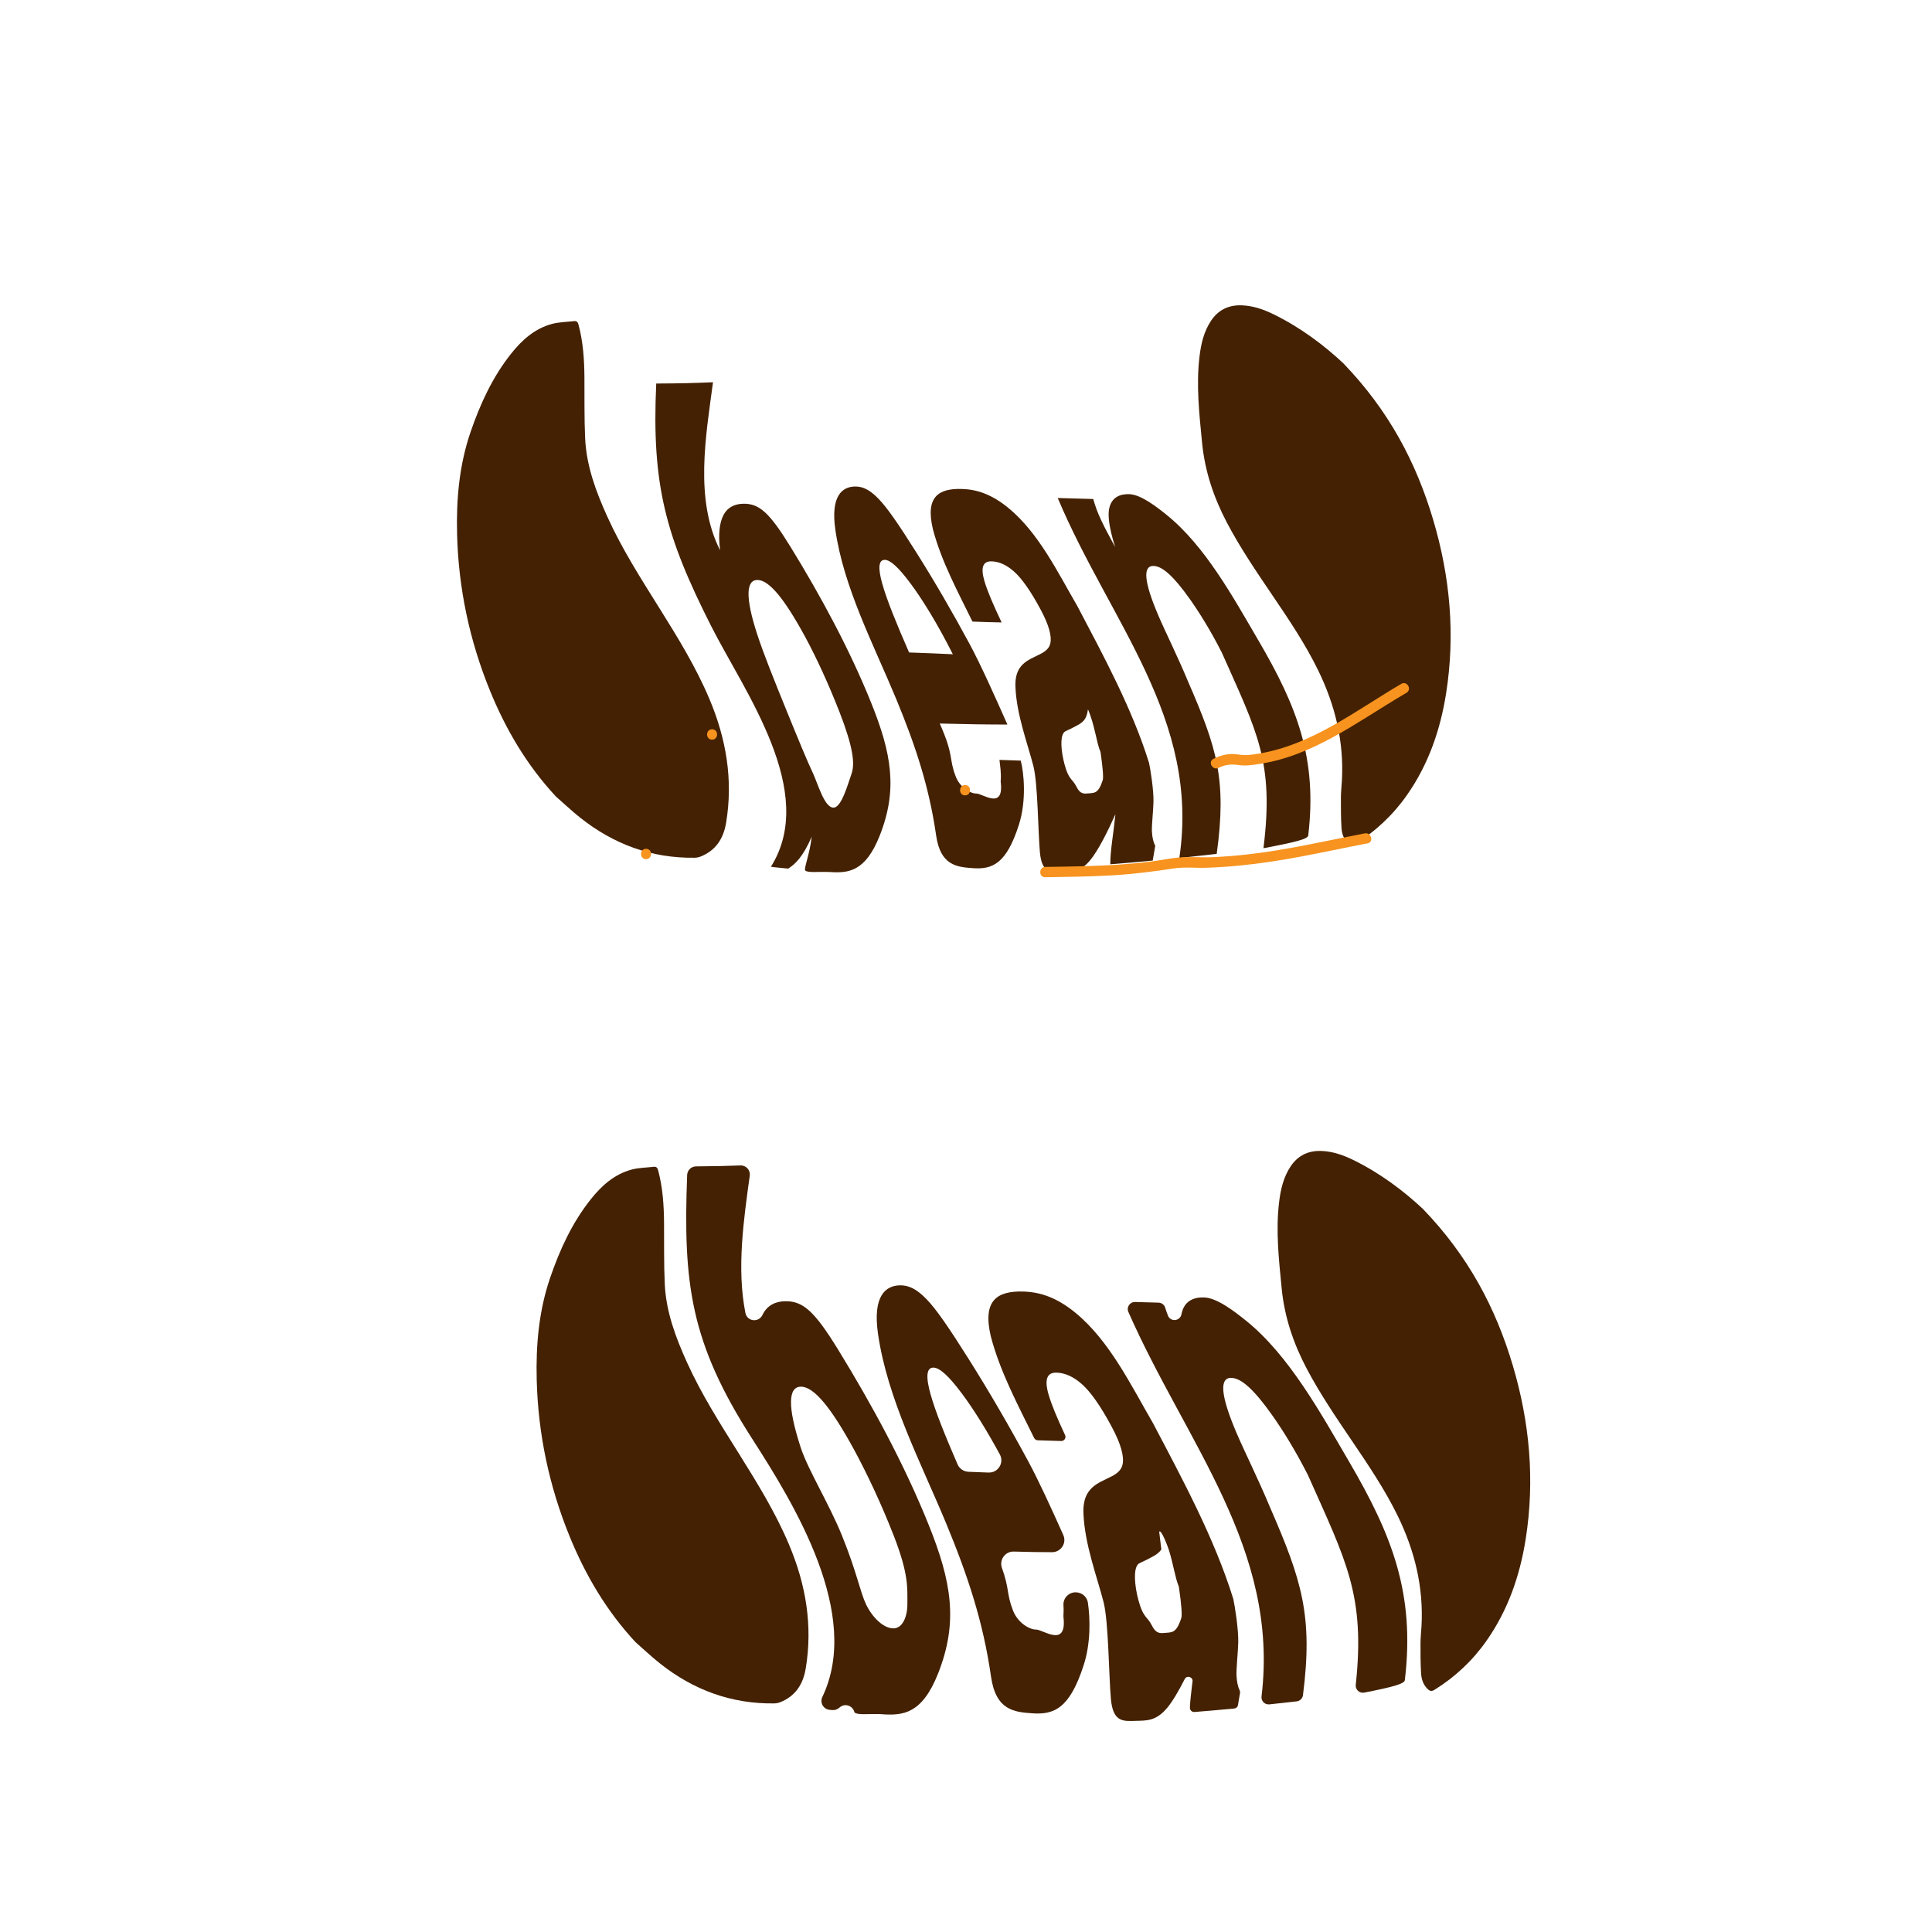 <?xml version="1.0" encoding="UTF-8"?>
<svg id="Layer_1" data-name="Layer 1" xmlns="http://www.w3.org/2000/svg" viewBox="0 0 560 560">
  <defs>
    <style>
      .cls-1 {
        fill: #f7931e;
      }

      .cls-2 {
        fill: #442102;
      }
    </style>
  </defs>
  <path class="cls-2" d="M161.12,230.86c-8.38-9.02-14.51-19.4-19.12-30.72-5.91-14.51-9.11-29.61-9.51-45.27-.26-10.07,.61-20.03,3.89-29.61,2.79-8.14,6.36-15.94,11.77-22.75,3.14-3.95,6.84-7.27,11.84-8.62,2.05-.55,4.25-.55,6.37-.81,.8-.1,1.12,.27,1.33,1.04,1.33,4.99,1.67,10.08,1.71,15.22,.05,5.93-.07,11.86,.21,17.77,.38,8,3.15,15.41,6.42,22.63,4.21,9.32,9.71,17.91,15.11,26.55,5.3,8.48,10.55,16.99,14.46,26.24,4.89,11.56,6.95,23.49,4.86,35.99-.76,4.56-2.99,8.03-7.45,9.78-.52,.2-1.12,.31-1.68,.32-12.43,.17-23.41-3.89-33.09-11.56-2.47-1.96-4.76-4.13-7.13-6.21Z"/>
  <path class="cls-2" d="M389.44,105.38c13.1,13.61,21.05,28.66,26,45.36,4.88,16.46,6.41,33.22,3.72,50.25-1.68,10.62-5.12,20.59-11.35,29.47-4.05,5.79-9.1,10.51-15.1,14.24-.78,.48-1.31,.38-1.92-.19-1.32-1.24-1.85-2.88-1.95-4.57-.18-2.91-.18-5.84-.17-8.76,0-1.65,.2-3.3,.29-4.96,.62-11.26-1.96-21.83-6.87-31.9-3.76-7.7-8.54-14.78-13.33-21.85-4.62-6.81-9.25-13.62-13.1-20.92-3.84-7.29-6.42-14.92-7.23-23.2-.81-8.32-1.75-16.62-.75-24.99,.44-3.69,1.26-7.29,3.38-10.44,2.12-3.15,5.12-4.55,8.87-4.42,3.26,.12,6.27,1.16,9.16,2.57,7.96,3.88,14.91,9.18,20.36,14.31Z"/>
  <g>
    <path class="cls-2" d="M240.68,252.77c-3.27-.19-6.32,.3-7.25-.42-.56-.43,1.21-4.38,1.85-9.82-2.52,5.8-4.74,7.93-6.82,9.24-3.43-.33-4.6-.45-5-.55,13.68-21.76-7.73-50.78-17.31-69.71-13.28-26.25-17.28-41-15.94-70.34,7.39-.04,10.62-.13,16.46-.37-2.07,15.52-5.41,33.99,2.05,48.71-.61-4.9-.08-8.05,.89-10.02,1.19-2.43,3.33-3.44,5.84-3.48,4.53-.07,7.47,2.39,13.64,12.42,8.9,14.47,17.17,29.8,23.38,45.17,5.98,14.82,7.81,25.29,2.49,38.69-4.15,10.43-9.08,10.79-14.28,10.48Zm2.63-46.43c-3.12-8.04-6.75-15.88-9.95-21.78-6.08-11.18-10.48-16.42-13.78-16.45-3.34-.03-3.6,5-.1,15.76,1.88,5.72,4.97,13.42,8.29,21.57,3.9,9.6,6.21,15.16,7.77,18.46,1.56,3.3,3.4,10.23,6.07,10.2,2.31-.03,4.12-6.74,5.2-9.79,1.08-3.05,.4-7.92-3.49-17.97Z"/>
    <path class="cls-2" d="M295.87,220.47c.89,3.32,1.75,11.53-.56,18.66-3.63,11.32-7.7,12.91-13.33,12.51-4.65-.33-9.39-.77-10.64-9.49-2.03-14.17-6.04-26.19-11.59-39.59-6.48-15.64-15.23-32.26-17.63-49.09-1.38-9.69,1.96-12.39,5.7-12.45,2.22-.04,4.25,.9,6.81,3.54,2.56,2.63,5.78,7.33,10.85,15.37,5.5,8.71,10.71,17.73,15.56,26.72,3.21,5.95,7.47,15.47,10.96,23.36q-9,0-19.6-.29c4.21,9.51,2.57,10.03,4.6,15.29,1.23,3.27,4.32,5.03,6,5,1.78-.03,8.12,4.97,7.05-3.46,.22-2.45-.17-4.61-.35-6.29,2.95,.1,3.51,.1,6.17,.21Zm-19.68-30.83c-4.51-8.94-8.9-16.01-12.33-20.6s-5.78-6.74-7.4-6.76c-1.76-.02-2.07,2.22-.71,7,1.36,4.79,4.14,11.58,7.75,19.84,5.58,.2,8.23,.31,12.69,.52Z"/>
    <path class="cls-2" d="M270.4,153.35c-2.26-9.5,1.79-11.81,8.4-11.62,4.3,.12,8.62,1.51,13.48,5.5,8.78,7.21,14.31,18.67,20.04,28.53,7.55,14.36,15.89,29.75,20.73,45.36,.35,1.51,1.4,7.95,1.29,11.43-.08,2.63-.54,6.72-.45,8.46,.09,1.74,.4,3.12,.97,4.11-.35,2.07-.52,3.05-.74,4.32-4.96,.47-7.47,.7-12.29,1.07-.04-1.56,.2-4.05,.5-6.48,.31-2.43,.73-5.48,.98-8.02-2.07,4.61-4.89,10.43-7.36,13.38-2.91,3.48-5.38,3.25-8.02,3.34-3.38,.11-5.97,.37-6.51-5.72-.54-6.1-.6-19.93-1.88-24.94-1.66-6.5-4.9-14.92-5.21-22.98-.16-4.38,1.42-6.57,4.53-8.19,1.1-.55,1.67-.83,2.82-1.4,1.55-.78,2.5-1.78,2.75-2.98,.5-2.08-.41-5.37-2.79-9.82-2.9-5.41-5.47-9.03-7.69-11.01s-4.43-2.95-6.61-2.98c-2.44-.04-3.14,1.79-2.01,5.68,.84,2.89,2.57,6.91,5,12.03-3.72-.08-5.42-.13-8.46-.25-4.21-8.61-9.02-17.45-11.47-26.81Zm41.6,74.65c.83,1.67,1.65,2.13,3,2,2.15-.21,3.28,.26,4.63-3.85q.37-1.15-.63-8.15c-1.19-2.7-1.65-7.79-3.65-12.4-.16,1.23-.46,2.13-.87,2.79-.41,.66-1.1,1.25-2.06,1.76-.77,.41-1.15,.61-1.91,1.01-1.79,.87-2.08,.78-2.51,1.84-.72,1.8-.3,6.09,1,10,1,3,2,3,3,5Z"/>
    <path class="cls-2" d="M334.36,164.03c-3.13-.03-2.83,4.46,1.33,14.23,2.21,5.16,5.63,11.94,8.69,19.32,8.36,19.21,11.24,28.39,8.29,49.91-4.15,.48-6.36,.72-10.83,1.19,6.03-40.42-20.16-68.48-35.25-104.33,4.24,.11,6.34,.17,10.29,.29,1.2,4.3,2.76,7.32,6.36,13.94-1.84-5.82-2.13-9.18-1.76-11.08,.68-3.38,3.17-4.37,5.89-4.26,3.4,.13,8.06,3.81,10.7,5.94,11.22,8.99,19.44,24.07,26.64,36.37,11.23,19.17,17.14,34.27,14.49,56.6-.09,1.05-3.63,1.94-12.98,3.71,3.13-25.11-1.87-33.74-12.07-56.7-3.35-6.61-6.71-11.9-9.25-15.49-4.64-6.55-7.98-9.6-10.53-9.62Z"/>
  </g>
  <path class="cls-1" d="M353.24,222.56c1.89-.97,3.72-1.11,5.79-.81s3.95,0,5.9-.3c3.76-.56,7.45-1.57,11.01-2.91,7.11-2.68,13.65-6.57,20.08-10.57,3.87-2.41,7.72-4.86,11.66-7.16,1.66-.98,.16-3.57-1.51-2.59-13.17,7.72-25.78,17.63-41.21,20.21-1.12,.19-2.25,.35-3.38,.43s-2.27-.13-3.44-.25c-2.24-.23-4.44,.34-6.43,1.36-1.72,.88-.2,3.47,1.51,2.59h0Z"/>
  <path class="cls-1" d="M279.73,230.54c1.93,0,1.93-3,0-3s-1.93,3,0,3h0Z"/>
  <path class="cls-1" d="M206.4,214.39c1.93,0,1.93-3,0-3s-1.93,3,0,3h0Z"/>
  <path class="cls-1" d="M302.96,254.27c6.44-.09,12.89-.18,19.32-.54,6.01-.34,11.92-1.09,17.86-2,3.21-.49,6.41-.1,9.63-.21s6.48-.33,9.71-.65c5.89-.58,11.74-1.49,17.55-2.58,6.47-1.21,12.9-2.61,19.37-3.84,1.89-.36,1.09-3.25-.8-2.89-11.43,2.18-22.78,4.87-34.36,6.14-3.17,.35-6.36,.6-9.54,.75s-6.51-.16-9.75,.09c-2.86,.22-5.68,.85-8.52,1.21s-5.97,.65-8.97,.85c-7.15,.49-14.33,.58-21.49,.68-1.93,.03-1.93,3.03,0,3h0Z"/>
  <path class="cls-1" d="M187.26,249.03c1.93,0,1.93-3,0-3s-1.93,3,0,3h0Z"/>
  <path class="cls-2" d="M184.2,475.98c-8.38-9.02-14.51-19.4-19.12-30.72-5.91-14.51-9.11-29.61-9.51-45.27-.26-10.07,.61-20.03,3.89-29.61,2.79-8.14,6.36-15.94,11.77-22.75,3.14-3.95,6.84-7.27,11.84-8.62,2.05-.55,4.25-.55,6.37-.81,.8-.1,1.12,.27,1.33,1.04,1.33,4.99,1.67,10.08,1.71,15.22,.05,5.93-.07,11.86,.21,17.77,.38,8,3.15,15.41,6.42,22.63,4.21,9.32,9.71,17.91,15.11,26.55,5.3,8.48,10.55,16.99,14.46,26.24,4.89,11.56,6.95,23.49,4.86,35.99-.76,4.56-2.99,8.03-7.45,9.78-.52,.2-1.12,.31-1.68,.32-12.43,.17-23.41-3.89-33.09-11.56-2.47-1.96-4.76-4.13-7.13-6.21Z"/>
  <path class="cls-2" d="M412.51,350.49c13.1,13.61,21.05,28.66,26,45.36,4.88,16.46,6.41,33.22,3.72,50.25-1.68,10.62-5.12,20.59-11.35,29.47-4.05,5.79-9.1,10.51-15.1,14.24-.78,.48-1.31,.38-1.92-.19-1.32-1.24-1.85-2.88-1.95-4.57-.18-2.91-.18-5.84-.17-8.76,0-1.65,.2-3.3,.29-4.96,.62-11.26-1.96-21.83-6.87-31.9-3.76-7.7-8.54-14.78-13.33-21.85-4.62-6.81-9.25-13.62-13.1-20.92-3.84-7.29-6.42-14.92-7.23-23.2-.81-8.32-1.75-16.62-.75-24.99,.44-3.69,1.26-7.29,3.38-10.44,2.12-3.15,5.12-4.55,8.87-4.42,3.26,.12,6.27,1.16,9.16,2.57,7.96,3.88,14.91,9.18,20.36,14.31Z"/>
  <g>
    <path class="cls-2" d="M255.87,496.88c-3.67-.22-7.09,.34-8.13-.47-.04-.03-.07-.09-.09-.16-.51-1.84-2.67-2.63-4.16-1.43-.16,.13-.33,.26-.49,.37-.51,.38-1.15,.54-1.78,.48-.27-.03-.53-.05-.77-.07-1.8-.17-2.87-2.08-2.09-3.72,11.46-23.97-8.06-55.75-20.36-74.88-18-28-19.99-45.14-18.83-76.4,.05-1.4,1.19-2.51,2.59-2.52,5.36-.04,8.68-.12,12.87-.27,1.62-.06,2.91,1.35,2.69,2.96-1.75,12.71-3.82,26.89-1.26,39.79,.5,2.5,3.84,2.88,4.95,.58,.01-.02,.02-.04,.03-.07,1.34-2.73,3.74-3.86,6.54-3.9,5.08-.08,8.38,2.68,15.29,13.92,9.98,16.23,19.26,33.41,26.22,50.66,6.71,16.62,8.76,28.36,2.79,43.39-4.65,11.7-10.18,12.1-16.02,11.76Zm3.13-51.88c-3.5-9.02-7.75-17.99-11.34-24.61-6.81-12.54-11.75-18.41-15.45-18.45-3.75-.04-4.04,5.61-.11,17.67,2.11,6.42,8.19,16.24,11.91,25.38,4.37,10.76,5.25,16.3,7,20,1.75,3.7,5.02,7.04,8,7,2.59-.03,4-3.37,4-7,0-5,.37-8.73-4-20Z"/>
    <path class="cls-2" d="M311.95,461.55c1.7,.06,3.13,1.31,3.38,2.99,.67,4.52,.86,11.67-1.2,18.04-4.07,12.7-8.64,14.48-14.95,14.03-5.21-.37-10.53-.86-11.93-10.64-2.27-15.89-6.77-29.37-13-44.4-7.27-17.54-17.08-36.18-19.77-55.05-1.55-10.86,2.2-13.9,6.39-13.96,2.49-.04,4.76,1.01,7.64,3.96,2.87,2.95,6.48,8.23,12.16,17.23,6.16,9.77,12.02,19.88,17.45,29.96,2.94,5.45,6.67,13.59,10.08,21.22,1.05,2.34-.68,4.98-3.25,4.98-4.01,0-6.14-.05-11.11-.18-2.49-.07-4.26,2.4-3.42,4.75,2.2,6.15,1.31,7.42,3.17,12.25,1.38,3.67,4.85,5.64,6.73,5.61,1.97-.04,8.95,5.45,7.94-3.57-.02-.2-.03-.42-.01-.62,.07-1.01,.06-1.97,0-2.87-.13-2.08,1.57-3.81,3.65-3.74,.02,0,.04,0,.06,0Zm-25.39-34.73c2.74,.11,4.56-2.81,3.26-5.22-4.03-7.45-7.85-13.44-10.96-17.61-3.84-5.15-6.49-7.56-8.3-7.58-1.97-.02-2.32,2.49-.8,7.85,1.41,4.97,4.18,11.85,7.8,20.2,.54,1.25,1.76,2.08,3.12,2.14,2.28,.08,4.11,.16,5.87,.23Z"/>
    <path class="cls-2" d="M287.2,387.39c-2.53-10.65,2-13.24,9.42-13.03,4.83,.14,9.66,1.69,15.12,6.17,9.84,8.08,16.05,20.94,22.47,32,8.46,16.09,17.8,33.33,23.23,50.82,.01,.03,.02,.06,.03,.09,.41,1.77,1.56,8.91,1.44,12.77-.09,2.94-.6,7.54-.5,9.48,.09,1.75,.38,3.17,.9,4.25,.11,.24,.16,.5,.12,.76-.26,1.57-.43,2.55-.6,3.53-.09,.54-.53,.94-1.07,.99-4.52,.43-7.25,.67-11.55,1.01-.72,.06-1.33-.53-1.31-1.25,.06-1.67,.29-3.81,.55-5.92,.07-.53,.14-1.08,.21-1.66,.17-1.34-1.66-1.91-2.27-.7-1.67,3.28-3.45,6.39-5.1,8.36-3.27,3.9-6.03,3.64-9,3.74-3.79,.13-6.69,.42-7.3-6.42-.6-6.84-.67-22.35-2.11-27.97-1.86-7.29-5.49-16.73-5.84-25.77-.18-4.92,1.6-7.37,5.07-9.18,1.24-.62,1.87-.93,3.16-1.56,1.74-.88,2.8-1.99,3.09-3.34,.56-2.34-.46-6.03-3.13-11.01-3.25-6.07-6.13-10.13-8.63-12.34s-4.97-3.3-7.41-3.34c-2.74-.05-3.52,2.01-2.25,6.37,.84,2.9,2.48,6.82,4.78,11.73,.38,.81-.23,1.74-1.12,1.72-2.65-.06-4.38-.12-6.81-.21-.44-.02-.84-.27-1.04-.67-4.65-9.45-9.86-19.16-12.55-29.42Zm46.65,83.71c.93,1.87,1.85,2.39,3.36,2.24,2.41-.24,3.68,.3,5.19-4.32q.42-1.28-.68-8.98c-.01-.1-.04-.19-.08-.29-1-2.38-1.55-6.32-2.79-10.35-.31-1.02-2.3-6.32-2.85-5.41l.62,5.11c-.46,.74-1.24,1.4-2.31,1.98-.86,.46-1.29,.69-2.14,1.13-2.01,.98-2.34,.87-2.81,2.06-.8,2.02-.34,6.83,1.12,11.21,1.12,3.36,2.24,3.36,3.36,5.61Z"/>
    <path class="cls-2" d="M356.92,399.37c-3.51-.03-3.18,5,1.49,15.96,2.48,5.79,6.31,13.39,9.75,21.66,9.16,21.05,12.46,31.37,9.51,54.37-.12,.94-.88,1.68-1.82,1.79-2.89,.33-5.02,.57-7.92,.87-1.31,.14-2.43-.97-2.27-2.28,5.18-42.85-21.85-73.43-38.6-111.47-.61-1.38,.45-2.93,1.96-2.88,2.39,.07,4.29,.12,6.8,.19,.88,.03,1.65,.61,1.91,1.44,.24,.78,.5,1.53,.79,2.28,.75,1.96,3.55,1.67,3.94-.39,0-.02,0-.04,.01-.06,.76-3.79,3.56-4.9,6.6-4.78,3.81,.15,9.03,4.28,12,6.66,12.58,10.08,21.8,26.99,29.88,40.78,12.59,21.5,19.23,38.43,16.25,63.47-.09,1.07-3.36,1.99-11.78,3.63-1.36,.26-2.6-.87-2.45-2.25,2.8-26.05-2.8-35.92-13.86-60.8-3.76-7.41-7.52-13.35-10.37-17.37-5.2-7.34-8.94-10.76-11.8-10.79Z"/>
  </g>
</svg>